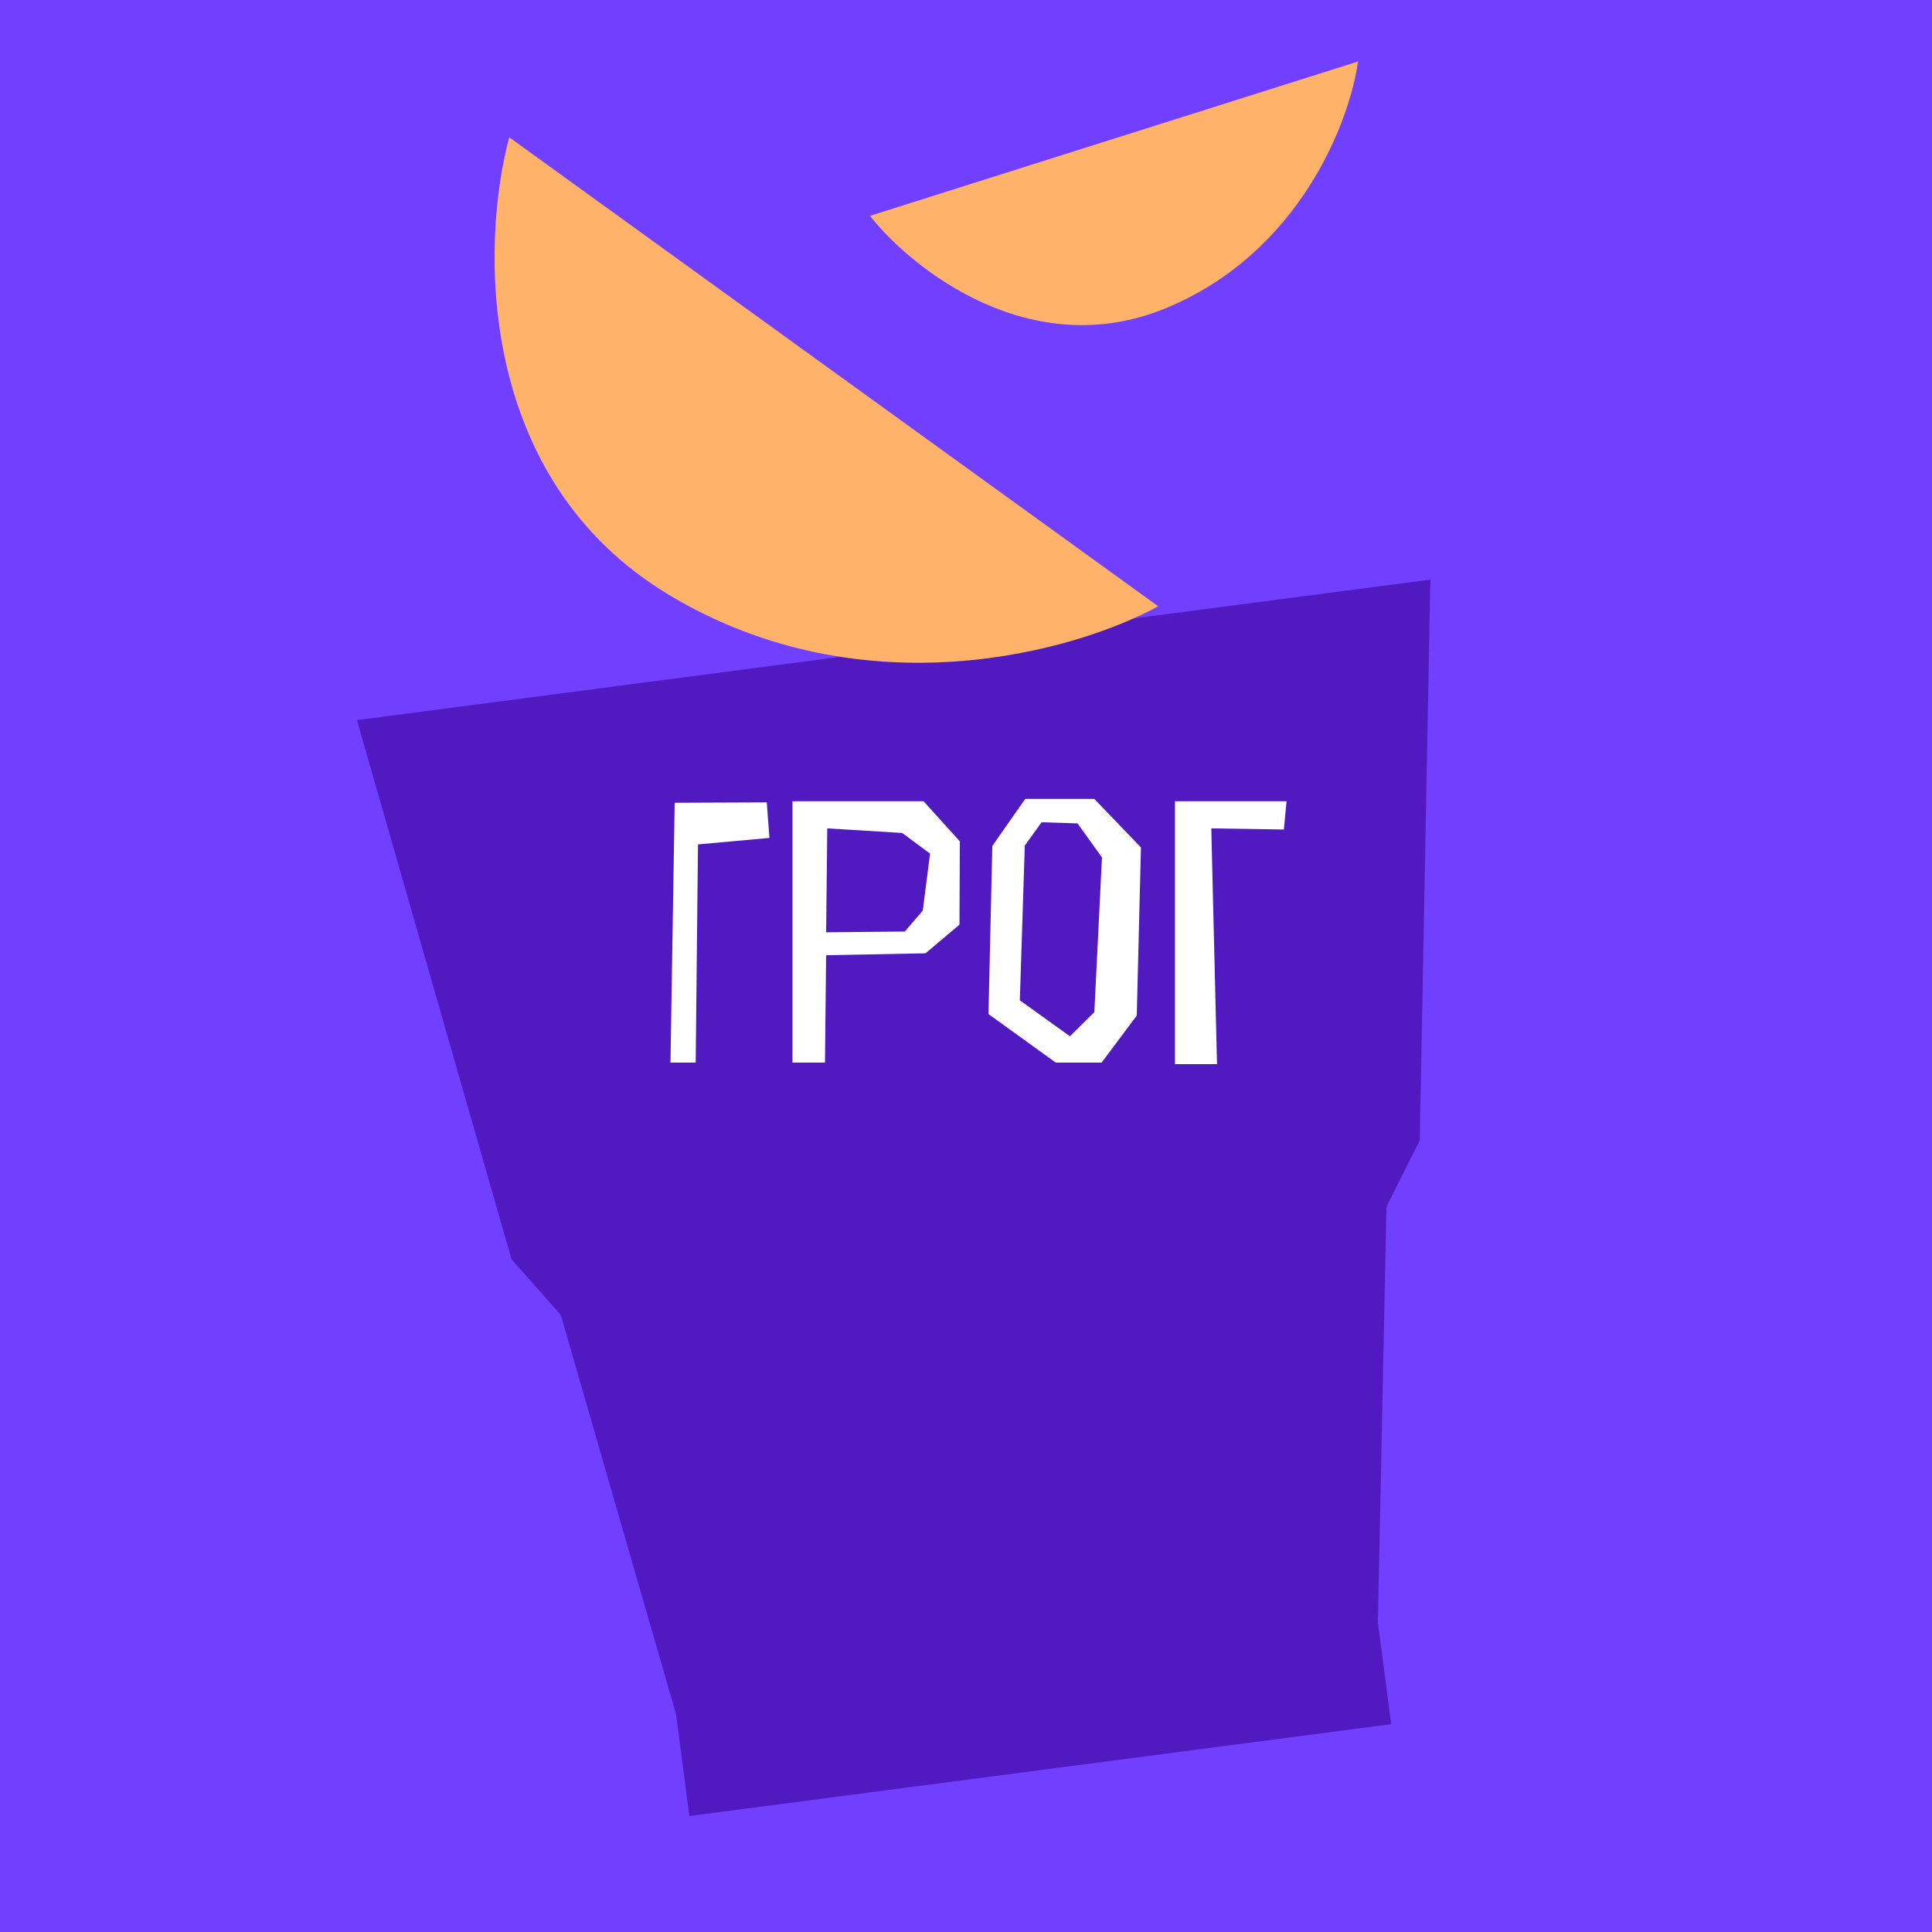<svg width="180" height="180" viewBox="0 0 180 180" fill="none" xmlns="http://www.w3.org/2000/svg">
<rect x="0" y="0" width="180" height="180" fill="#808080" stroke="none"/>
<g clip-path="url(#clip0_480_2093)">
<rect width="180" height="180" fill="#713FFF"/>
<path d="M52.247 122.511L62.985 159.708L64.227 169.196L96.922 164.916L129.617 160.636L128.375 151.148L129.176 112.44L132.277 106.243L133.262 54L83.258 60.546L33.254 67.093L47.655 117.322L52.247 122.511Z" fill="#511AC0"/>
<path d="M126.523 5.729L81.052 20.108C85.019 25.128 96.085 33.877 108.611 28.716C121.137 23.554 125.771 11.24 126.523 5.729Z" fill="#FFB26A"/>
<path d="M107.904 56.485L47.444 12.791C44.84 22.455 44.171 44.51 62.334 55.427C80.497 66.344 100.282 60.681 107.904 56.485Z" fill="#FFB26A"/>
<path d="M65.03 78.672L71.687 78.067L71.438 74.756L62.858 74.792L62.467 99H64.816L65.03 78.672ZM76.968 88.996L86.224 88.818L89.392 86.148L89.428 78.388L86.046 74.65H73.835V99H76.861L76.968 88.996ZM76.968 86.86L77.075 77.177L84.052 77.604L86.651 79.527L85.975 84.831L84.301 86.789L76.968 86.86ZM98.361 99H102.633L105.909 94.621L106.3 78.957L101.957 74.436H95.513L92.452 78.815L92.096 94.479L98.361 99ZM100.391 76.714L102.669 79.883L101.957 94.301L99.679 96.544L95.015 93.197L95.478 78.779L97.044 76.608L100.391 76.714ZM112.852 77.177L119.616 77.284L119.865 74.65H109.47V99.142H113.386L112.852 77.177Z" fill="white"/>
</g>
<defs>
<clipPath id="clip0_480_2093">
<rect width="180" height="180" fill="white"/>
</clipPath>
</defs>
</svg>
